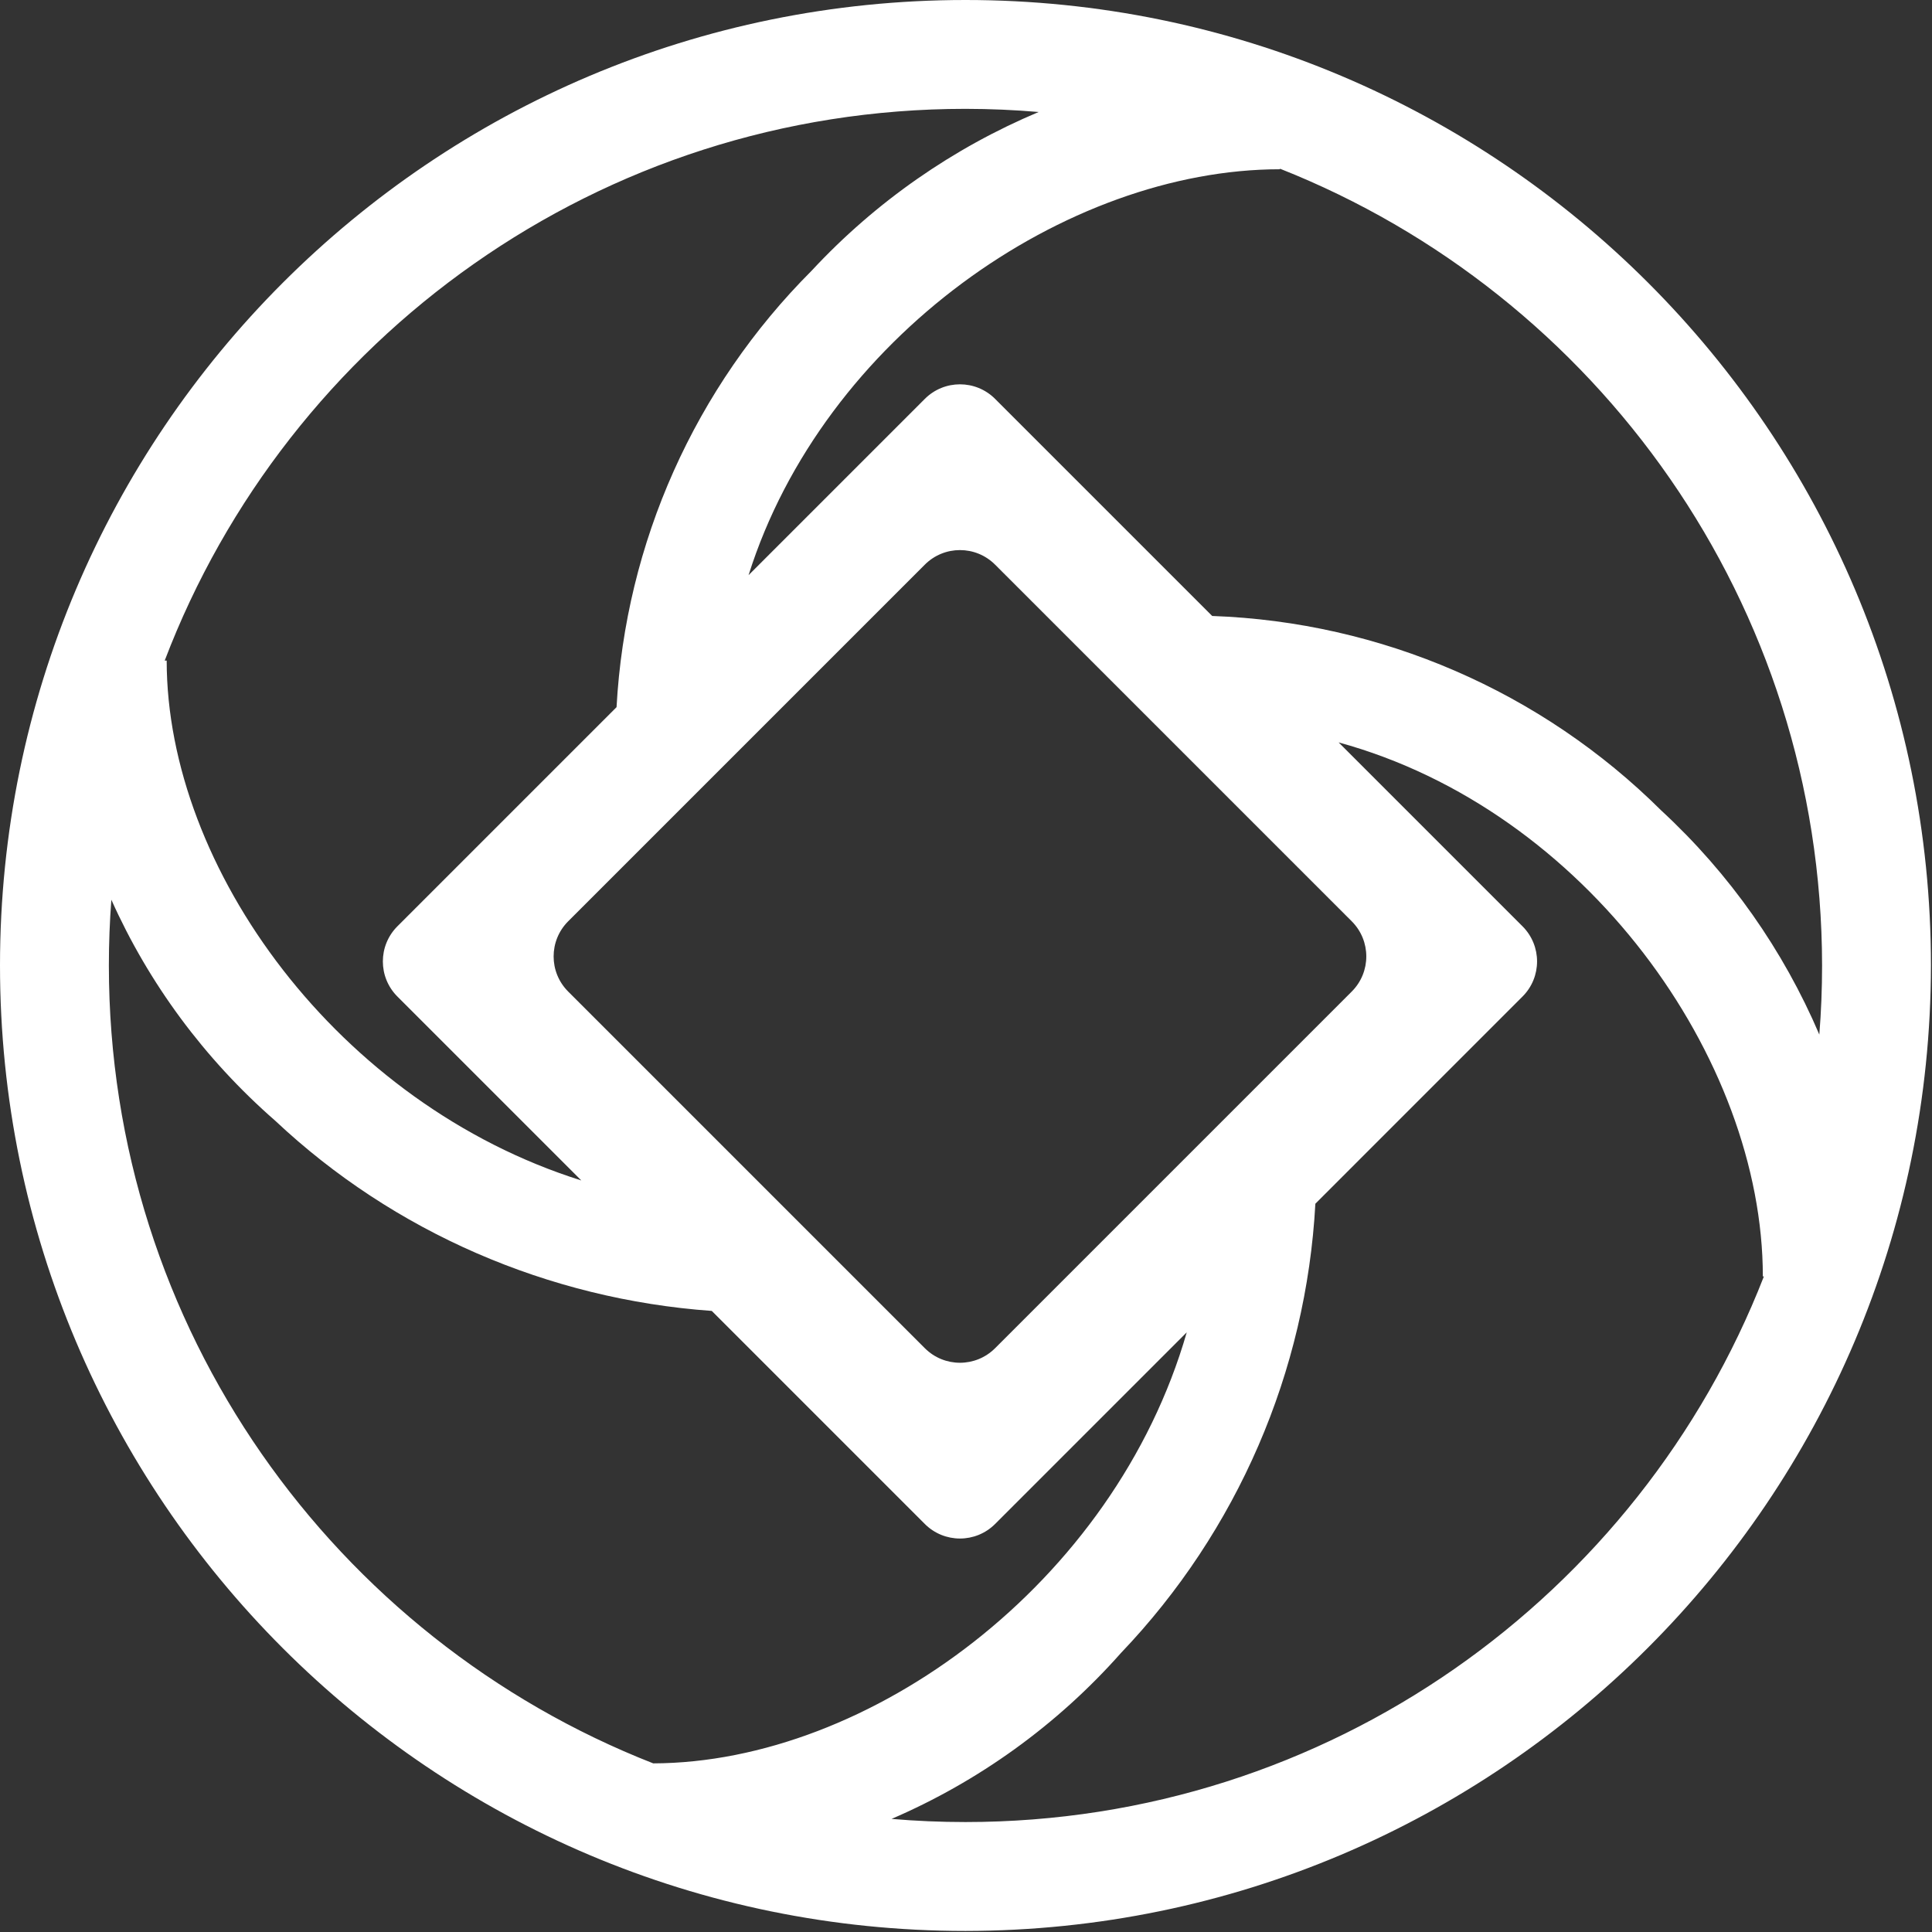 <?xml version="1.0" encoding="UTF-8"?>
<svg width="160px" height="160px" viewBox="0 0 160 160" version="1.1" xmlns="http://www.w3.org/2000/svg" xmlns:xlink="http://www.w3.org/1999/xlink">
    <rect x="0" y="0" width="160" height="160" fill="#333333" stroke="none"/>
    <g id="Page-1" stroke="none" stroke-width="1" fill="none" fill-rule="evenodd">
        <g id="Group" fill="#FFFFFF">
            <g id="butterchurnicon2" transform="translate(-0, 0)">
                <path d="M51.06,58.564 C51.801,44.968 57.543,32.096 67.219,22.416 C72.529,16.7 78.953,12.248 86.017,9.275 C84.019,9.104 81.998,9.016 79.957,9.014 C49.67,9.014 23.816,27.993 13.64,54.707 L13.804,54.707 C13.804,71.92 28.029,91.439 48.142,97.76 L32.912,82.53 C31.305,80.924 31.305,78.319 32.912,76.712 L51.06,58.564 Z M61.993,47.631 L76.591,33.033 C78.198,31.426 80.802,31.426 82.409,33.033 L100.389,51.012 C114.372,51.507 127.66,57.261 137.59,67.133 C143.266,72.377 147.695,78.713 150.669,85.68 C150.82,83.791 150.897,81.881 150.897,79.954 C150.866,49.987 132.275,24.367 106,13.97 L106,14.017 C88.298,14.017 68.19,27.979 61.993,47.631 Z M110.859,61.483 L126.088,76.712 C127.695,78.319 127.695,80.924 126.088,82.53 L108.933,99.686 C108.179,113.591 102.48,126.793 92.834,136.892 C87.533,142.876 81.027,147.537 73.835,150.634 C75.852,150.806 77.894,150.894 79.957,150.894 C110.05,150.894 135.768,132.156 146.077,105.71 L145.991,105.71 C145.991,87.644 131.306,67.071 110.859,61.483 Z M98.282,110.337 L82.409,126.21 C80.802,127.816 78.198,127.816 76.591,126.21 L58.947,108.565 C45.405,107.594 32.605,102.039 22.797,92.818 C16.914,87.682 12.313,81.422 9.222,74.513 C9.085,76.309 9.016,78.123 9.016,79.954 C9.016,110.009 27.707,135.699 54.099,146.035 C71.989,145.98 92.291,131.134 98.282,110.337 Z M79.957,159.913 C35.798,159.913 -1.42108547e-14,124.115 -1.42108547e-14,79.957 C-1.42108547e-14,35.798 35.798,0 79.957,0 C124.115,0 159.913,35.798 159.913,79.957 C159.862,124.094 124.094,159.862 79.957,159.913 Z M47.054,76.298 C45.447,77.905 45.447,80.51 47.054,82.116 L76.591,111.653 C78.198,113.26 80.802,113.26 82.409,111.653 L111.946,82.116 C113.553,80.51 113.553,77.905 111.946,76.298 L82.409,46.761 C80.802,45.154 78.198,45.154 76.591,46.761 L47.054,76.298 Z" id="Combined-Shape"></path>
            </g>
        </g>
    </g>
</svg>
